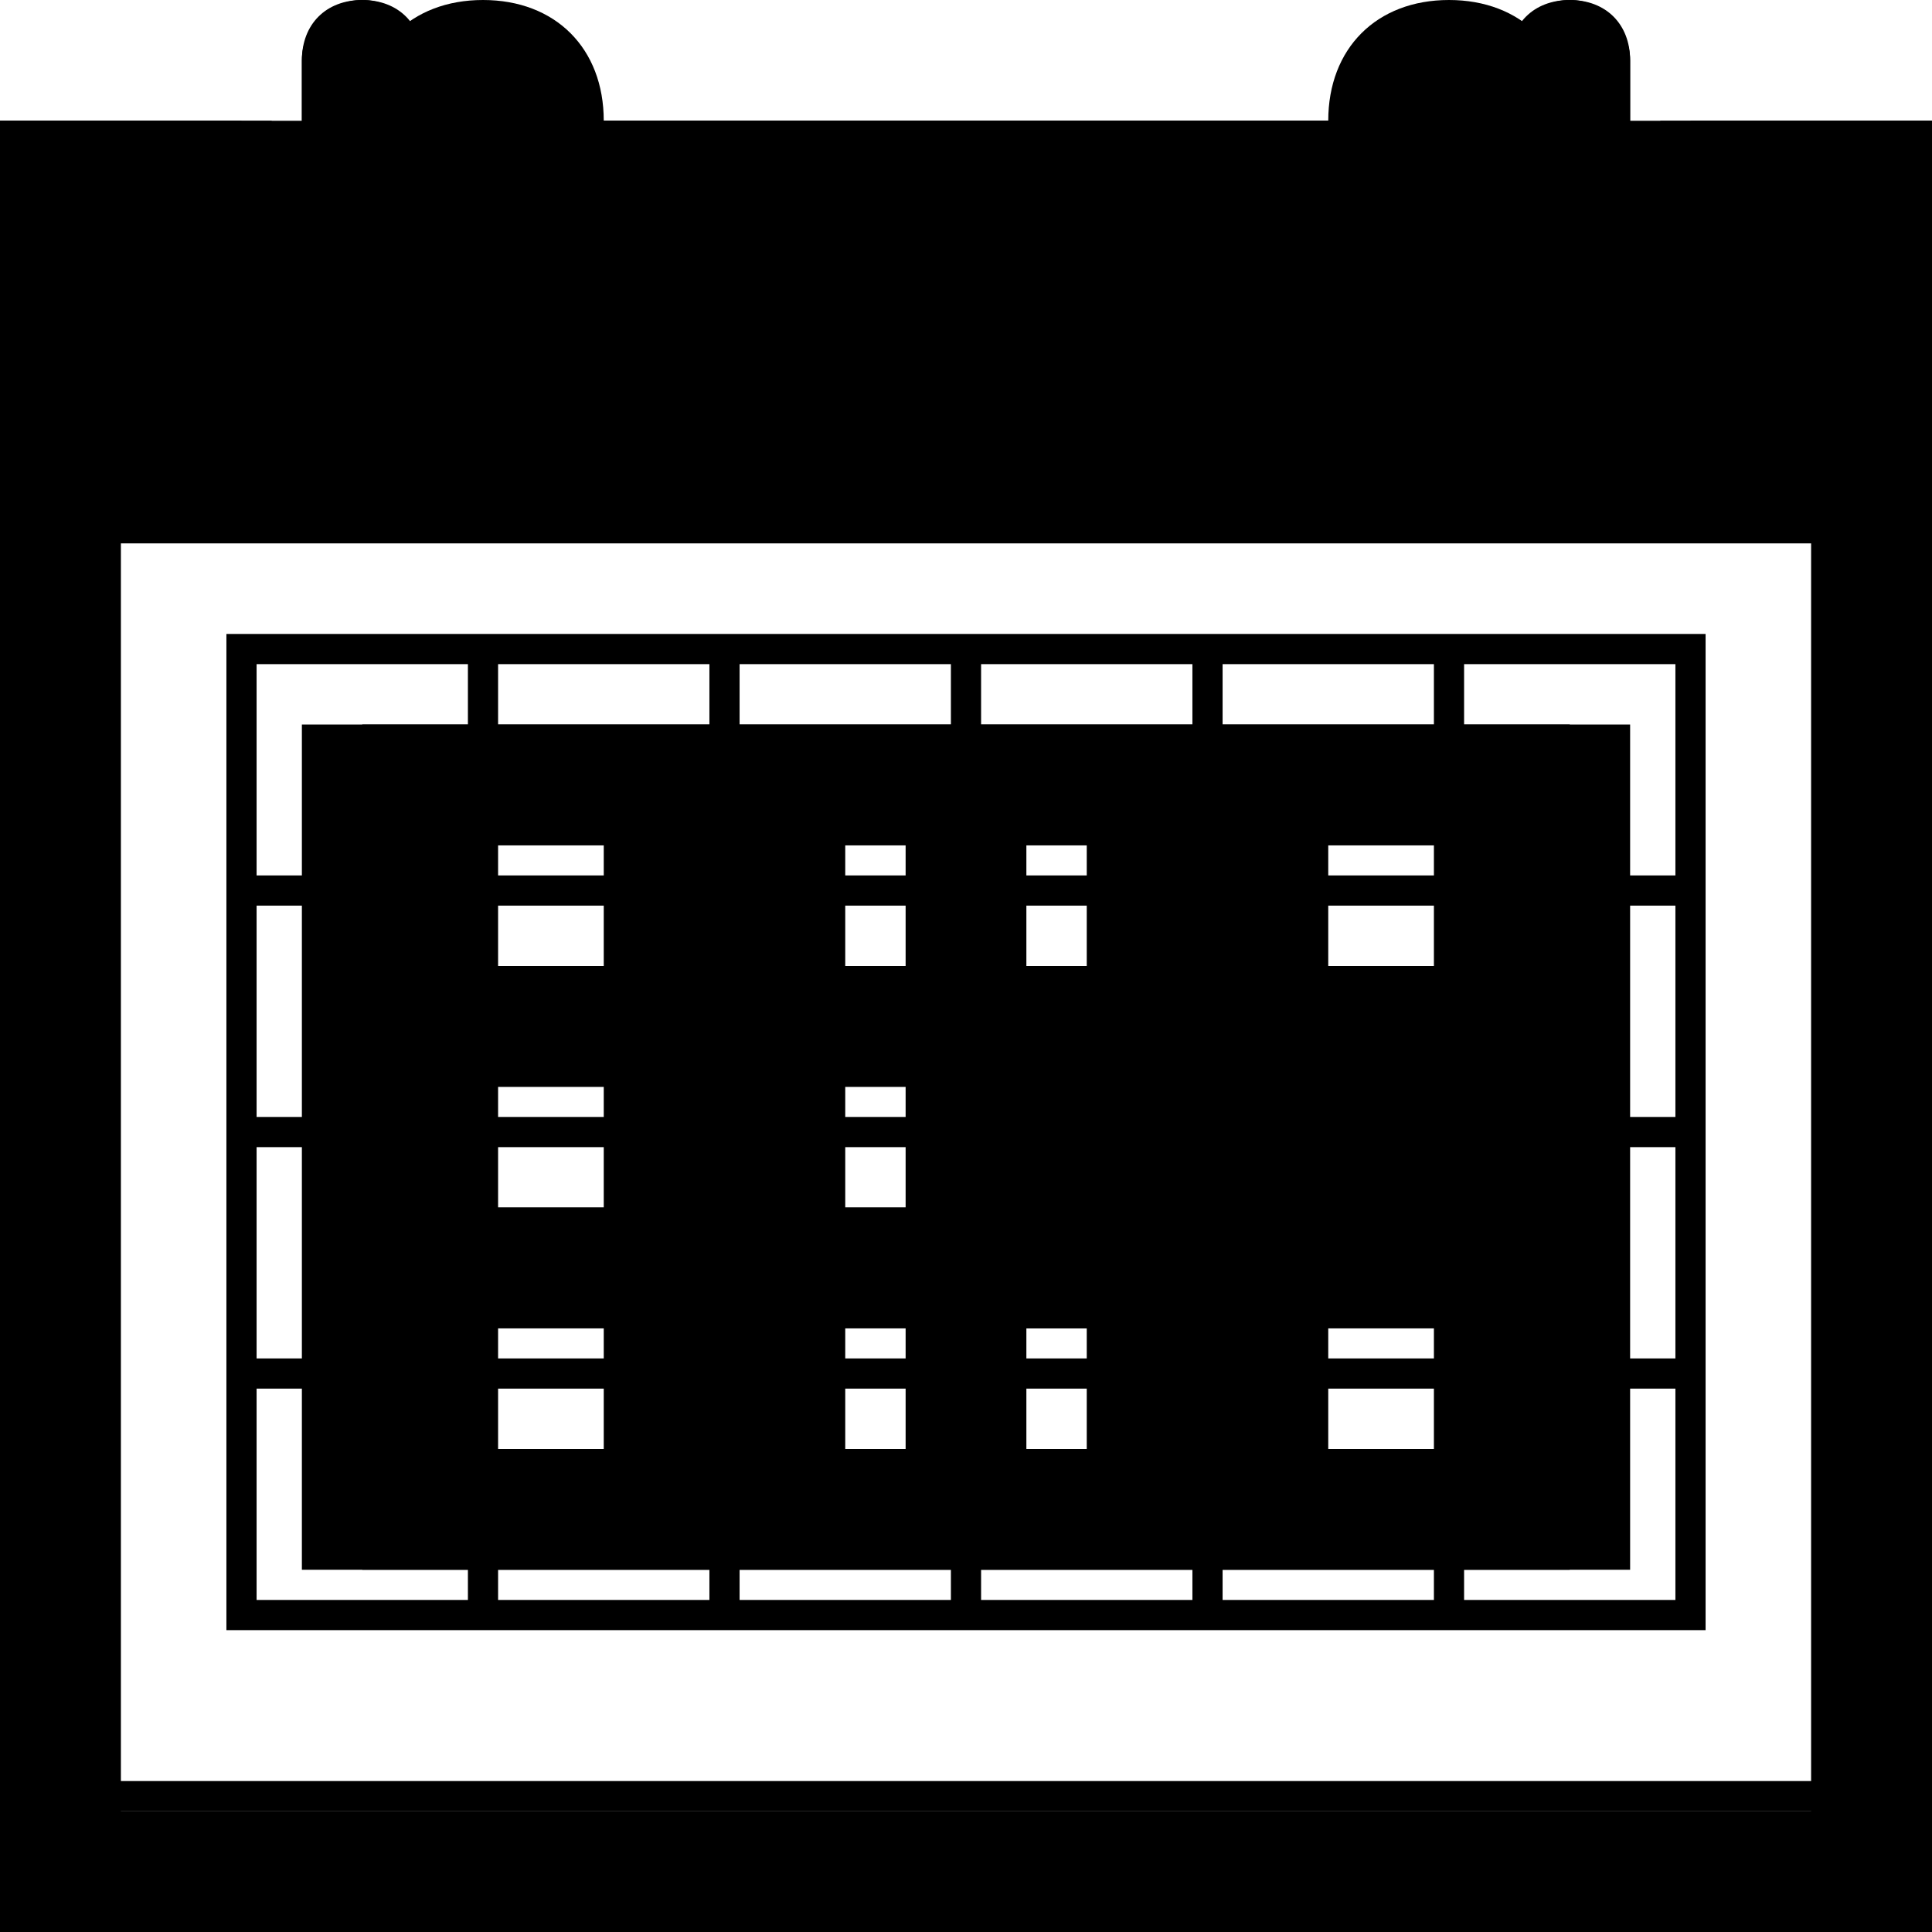 <?xml version="1.0" encoding="utf-8"?><!-- Generator: Adobe Illustrator 17.1.0, SVG Export Plug-In . SVG Version: 6.00 Build 0)  --><!DOCTYPE svg PUBLIC "-//W3C//DTD SVG 1.0//EN" "http://www.w3.org/TR/2001/REC-SVG-20010904/DTD/svg10.dtd"><svg xmlns="http://www.w3.org/2000/svg" xmlns:xlink="http://www.w3.org/1999/xlink" version="1.0" viewBox="0 0 128 128" preserveAspectRatio="none"><style> svg * { background-size: cover; background-repeat: no-repeat; } @media all and (max-width: 32px) { #group_1 { opacity: 1; } #group_2, #group_3 { opacity: 0; } } @media all and (min-width: 33px) and (max-width: 127px) { #group_2 { opacity: 1; } #group_1, #group_3 { opacity: 0; } } @media all and (min-width: 128px) { #group_3 { opacity: 1; } #group_1, #group_2 { opacity: 0; } } </style><g id="group_3"><path d="M113,42H15v66h98V42z M111,58H97V44h14V58z M63,76v14H49V76H63z M49,74V60h14v14H49z M65,76h14v14H65V76z M65,74V60h14v14H65z M81,60h14v14H81V60z M81,58V44h14v14H81z M79,58H65V44h14V58z M63,58H49V44h14V58z M47,58H33V44h14V58z M47,60v14H33V60H47z M31,74H17V60h14V74z M31,76v14H17V76H31z M33,76h14v14H33V76z M47,92v14H33V92H47z M49,92h14v14H49V92z M65,92h14v14H65V92z M81,92h14v14H81V92z M81,90V76h14v14H81z M97,76h14v14H97V76z M97,74V60h14v14H97z M31,44v14H17V44H31z M17,92h14v14H17V92z M97,106V92h14v14H97z M110,8v9c0,3.3-2.7,6-6,6s-6-2.7-6-6V8H30v9c0,3.3-2.7,6-6,6s-6-2.7-6-6V8H0v120h128V8H110z M2,120h124v2H2V120z M2,126v-2h124v2H2z M126,118H2V32h124V118z M77,78v10H67V78H77z M100,17V4c0-2.2,1.8-4,4-4s4,1.8,4,4v13c0,2.2-1.8,4-4,4S100,19.2,100,17z M20,17V4c0-2.2,1.8-4,4-4s4,1.8,4,4v13c0,2.2-1.8,4-4,4S20,19.2,20,17z"></path></g><g transform="scale(8)" id="group_1"><path d="M3,13h10v-2V8V6H3V13z M4,11h2v1H4V11z M9,9v1H7V9H9z M7,8V7h2v1H7z M9,12H7v-1h2V12z M6,10H4V9h2V10z M10,12v-1h2v1H10z M12,8h-2V7h2V8z M6,7v1H4V7H6z M13,1c0-0.6-0.4-1-1-1s-1,0.4-1,1H5c0-0.6-0.4-1-1-1S3,0.4,3,1H0v15h16V1H13z M15,15H1V4h14V15z"></path></g><g transform="scale(4)" id="group_2"><path d="M27,26V12H5v14H27z M7,22h3v2H7V22z M17,22h3v2h-3V22z M15,24h-3v-2h3V24z M22,18h3v2h-3V18z M17,16v-2h3v2H17z M15,16h-3v-2h3V16z M15,18v2h-3v-2H15z M10,20H7v-2h3V20z M22,24v-2h3v2H22z M25,16h-3v-2h3V16z M10,14v2H7v-2H10z M28,2v2c0,1.1-0.9,2-2,2s-2-0.9-2-2V2H8v2c0,1.1-0.9,2-2,2S4,5.1,4,4V2H0v4v3v23h32V9V6V2H28z M30,30H2V9h28V30z M25,4V1c0-0.6,0.4-1,1-1s1,0.4,1,1v3c0,0.6-0.4,1-1,1S25,4.6,25,4z M5,4V1c0-0.6,0.4-1,1-1s1,0.4,1,1v3c0,0.6-0.4,1-1,1S5,4.6,5,4z"></path></g></svg>